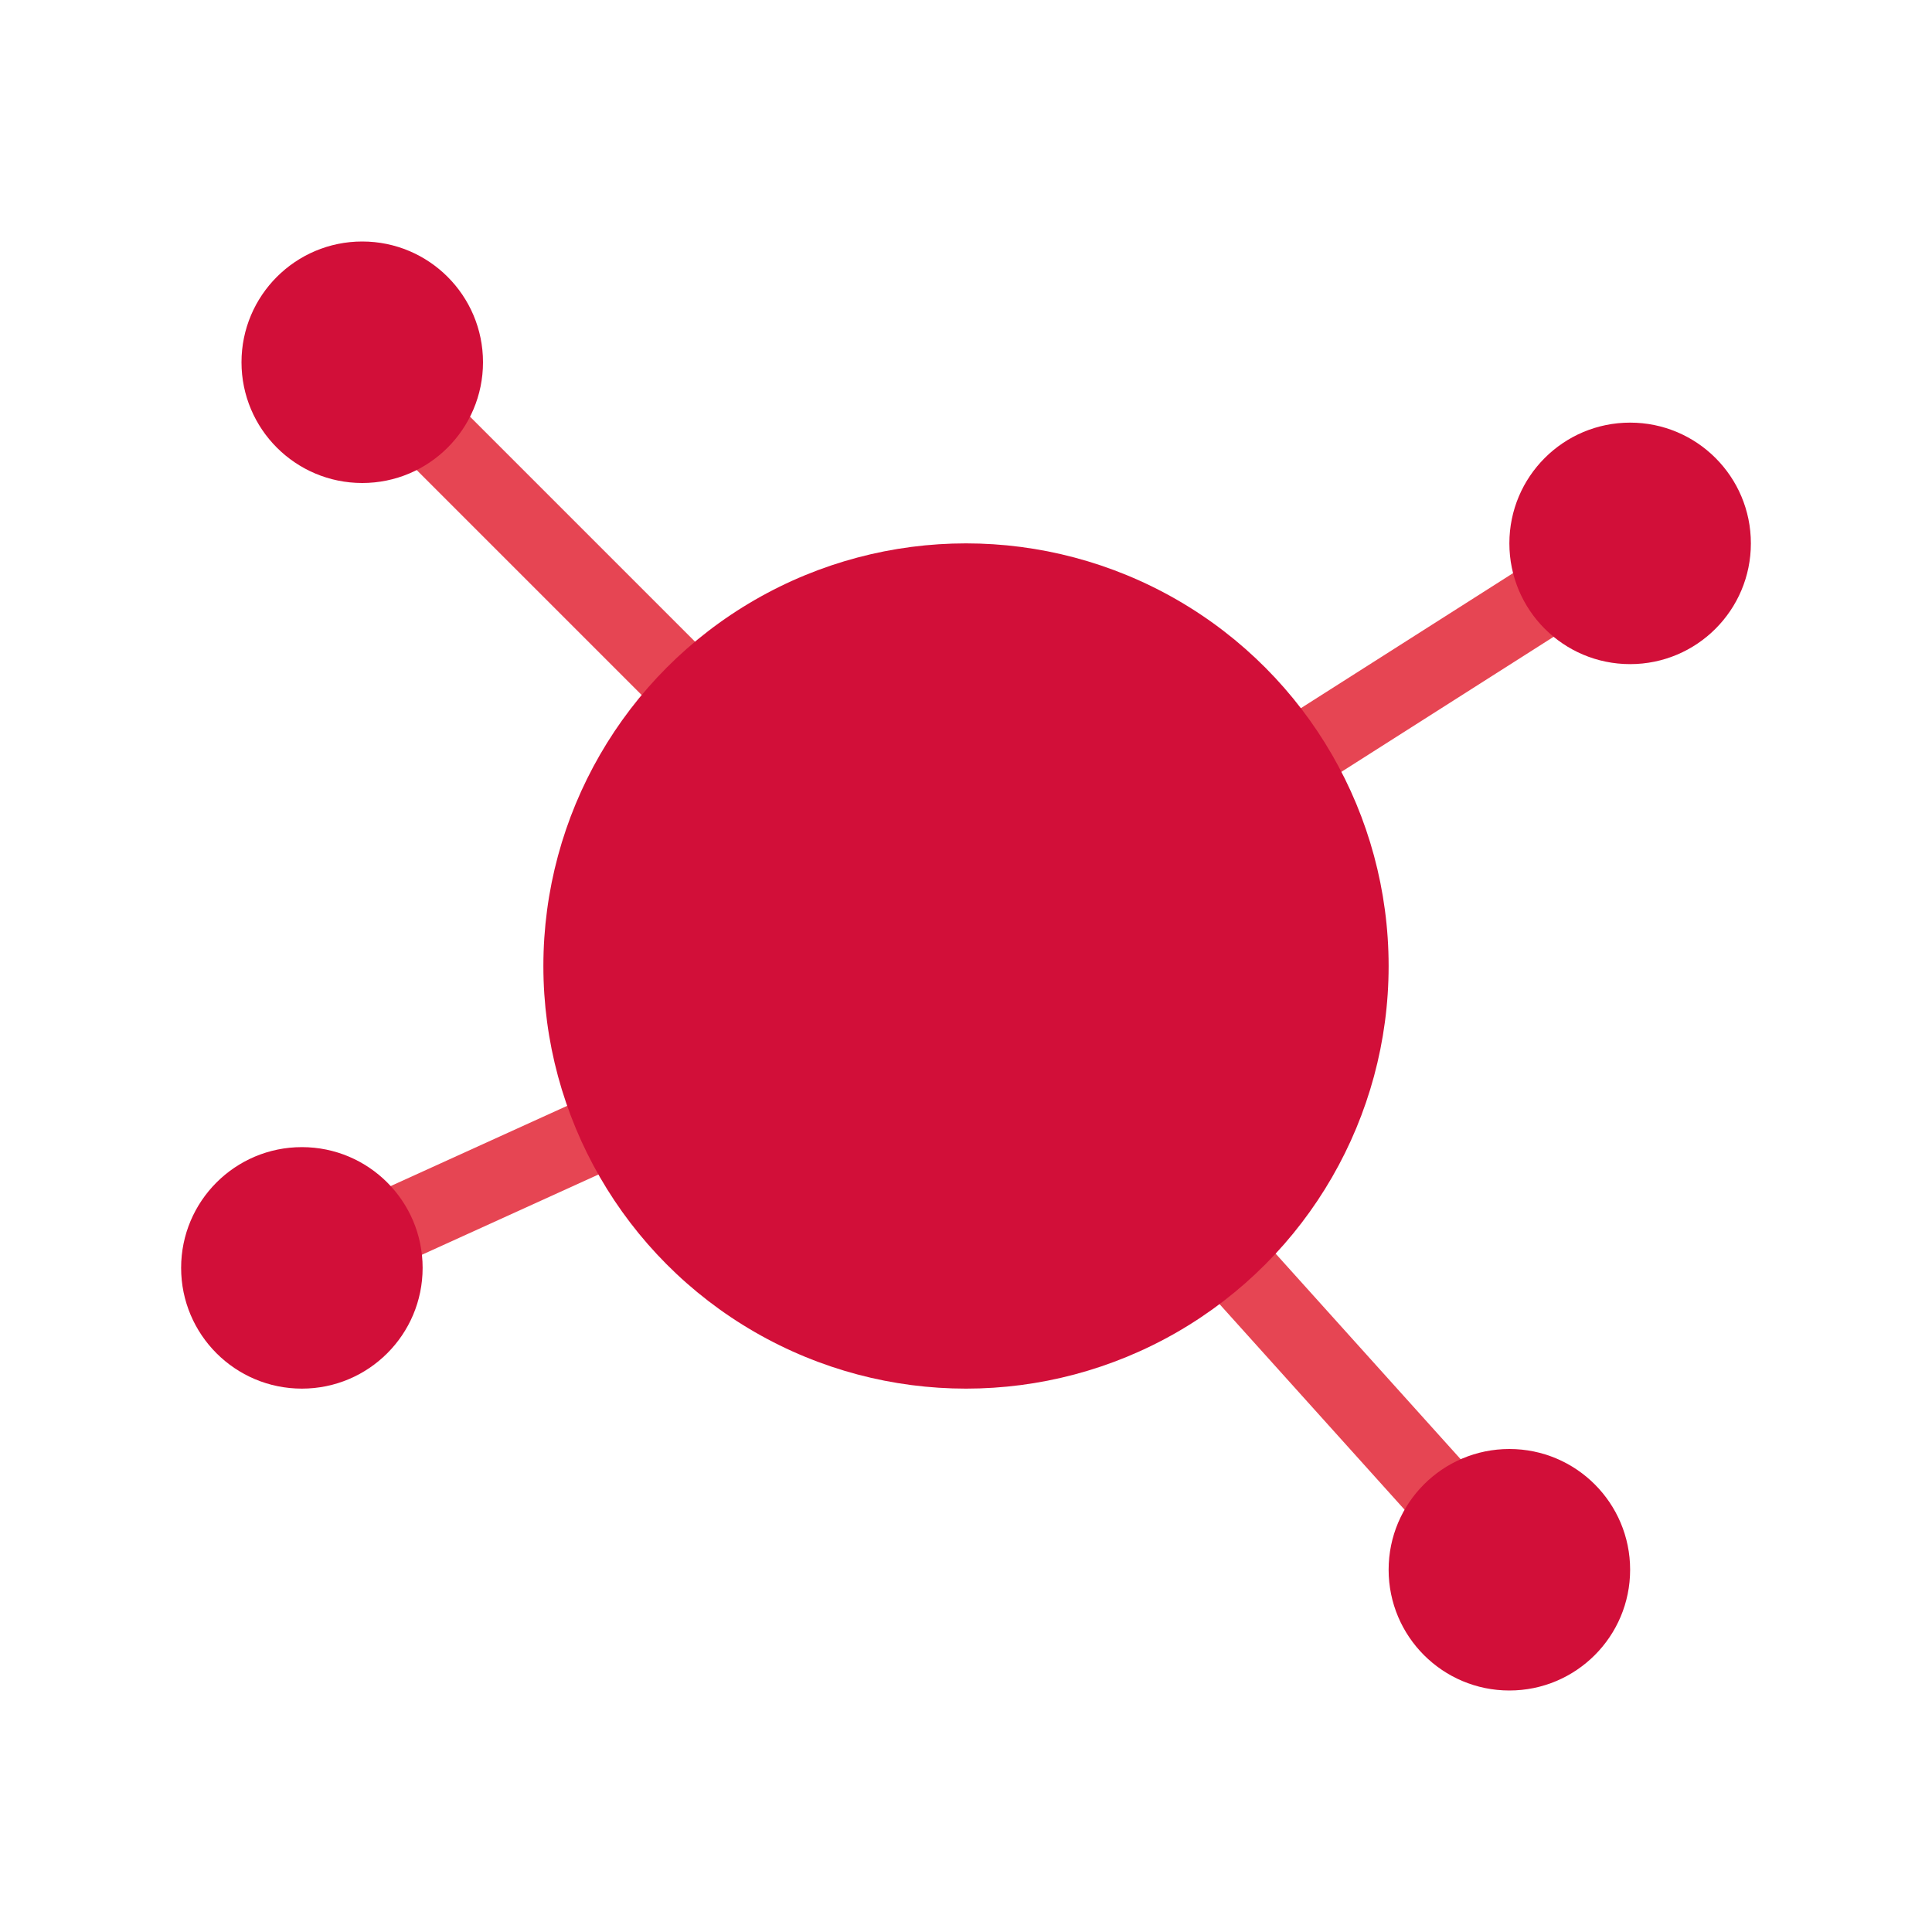 <svg xmlns="http://www.w3.org/2000/svg" width="128" height="128"><g stroke="#e64553" stroke-width="5" stroke-linecap="round" fill="#d20f39"><line x2="64" y2="64" x1="100" y1="104"/><line x2="64" y2="64" x1="108" y1="36"/><line x2="64" y2="64" x1="20" y1="84"/><line x2="64" y2="64" x1="24" y1="24"/></g><g fill="#d20f39"><circle r="28" cx="64" cy="64"/><circle r="8" cx="108" cy="36"/><circle r="8" cx="100" cy="104"/><circle r="8" cx="20" cy="84"/><circle r="8" cx="24" cy="24"/></g></svg>